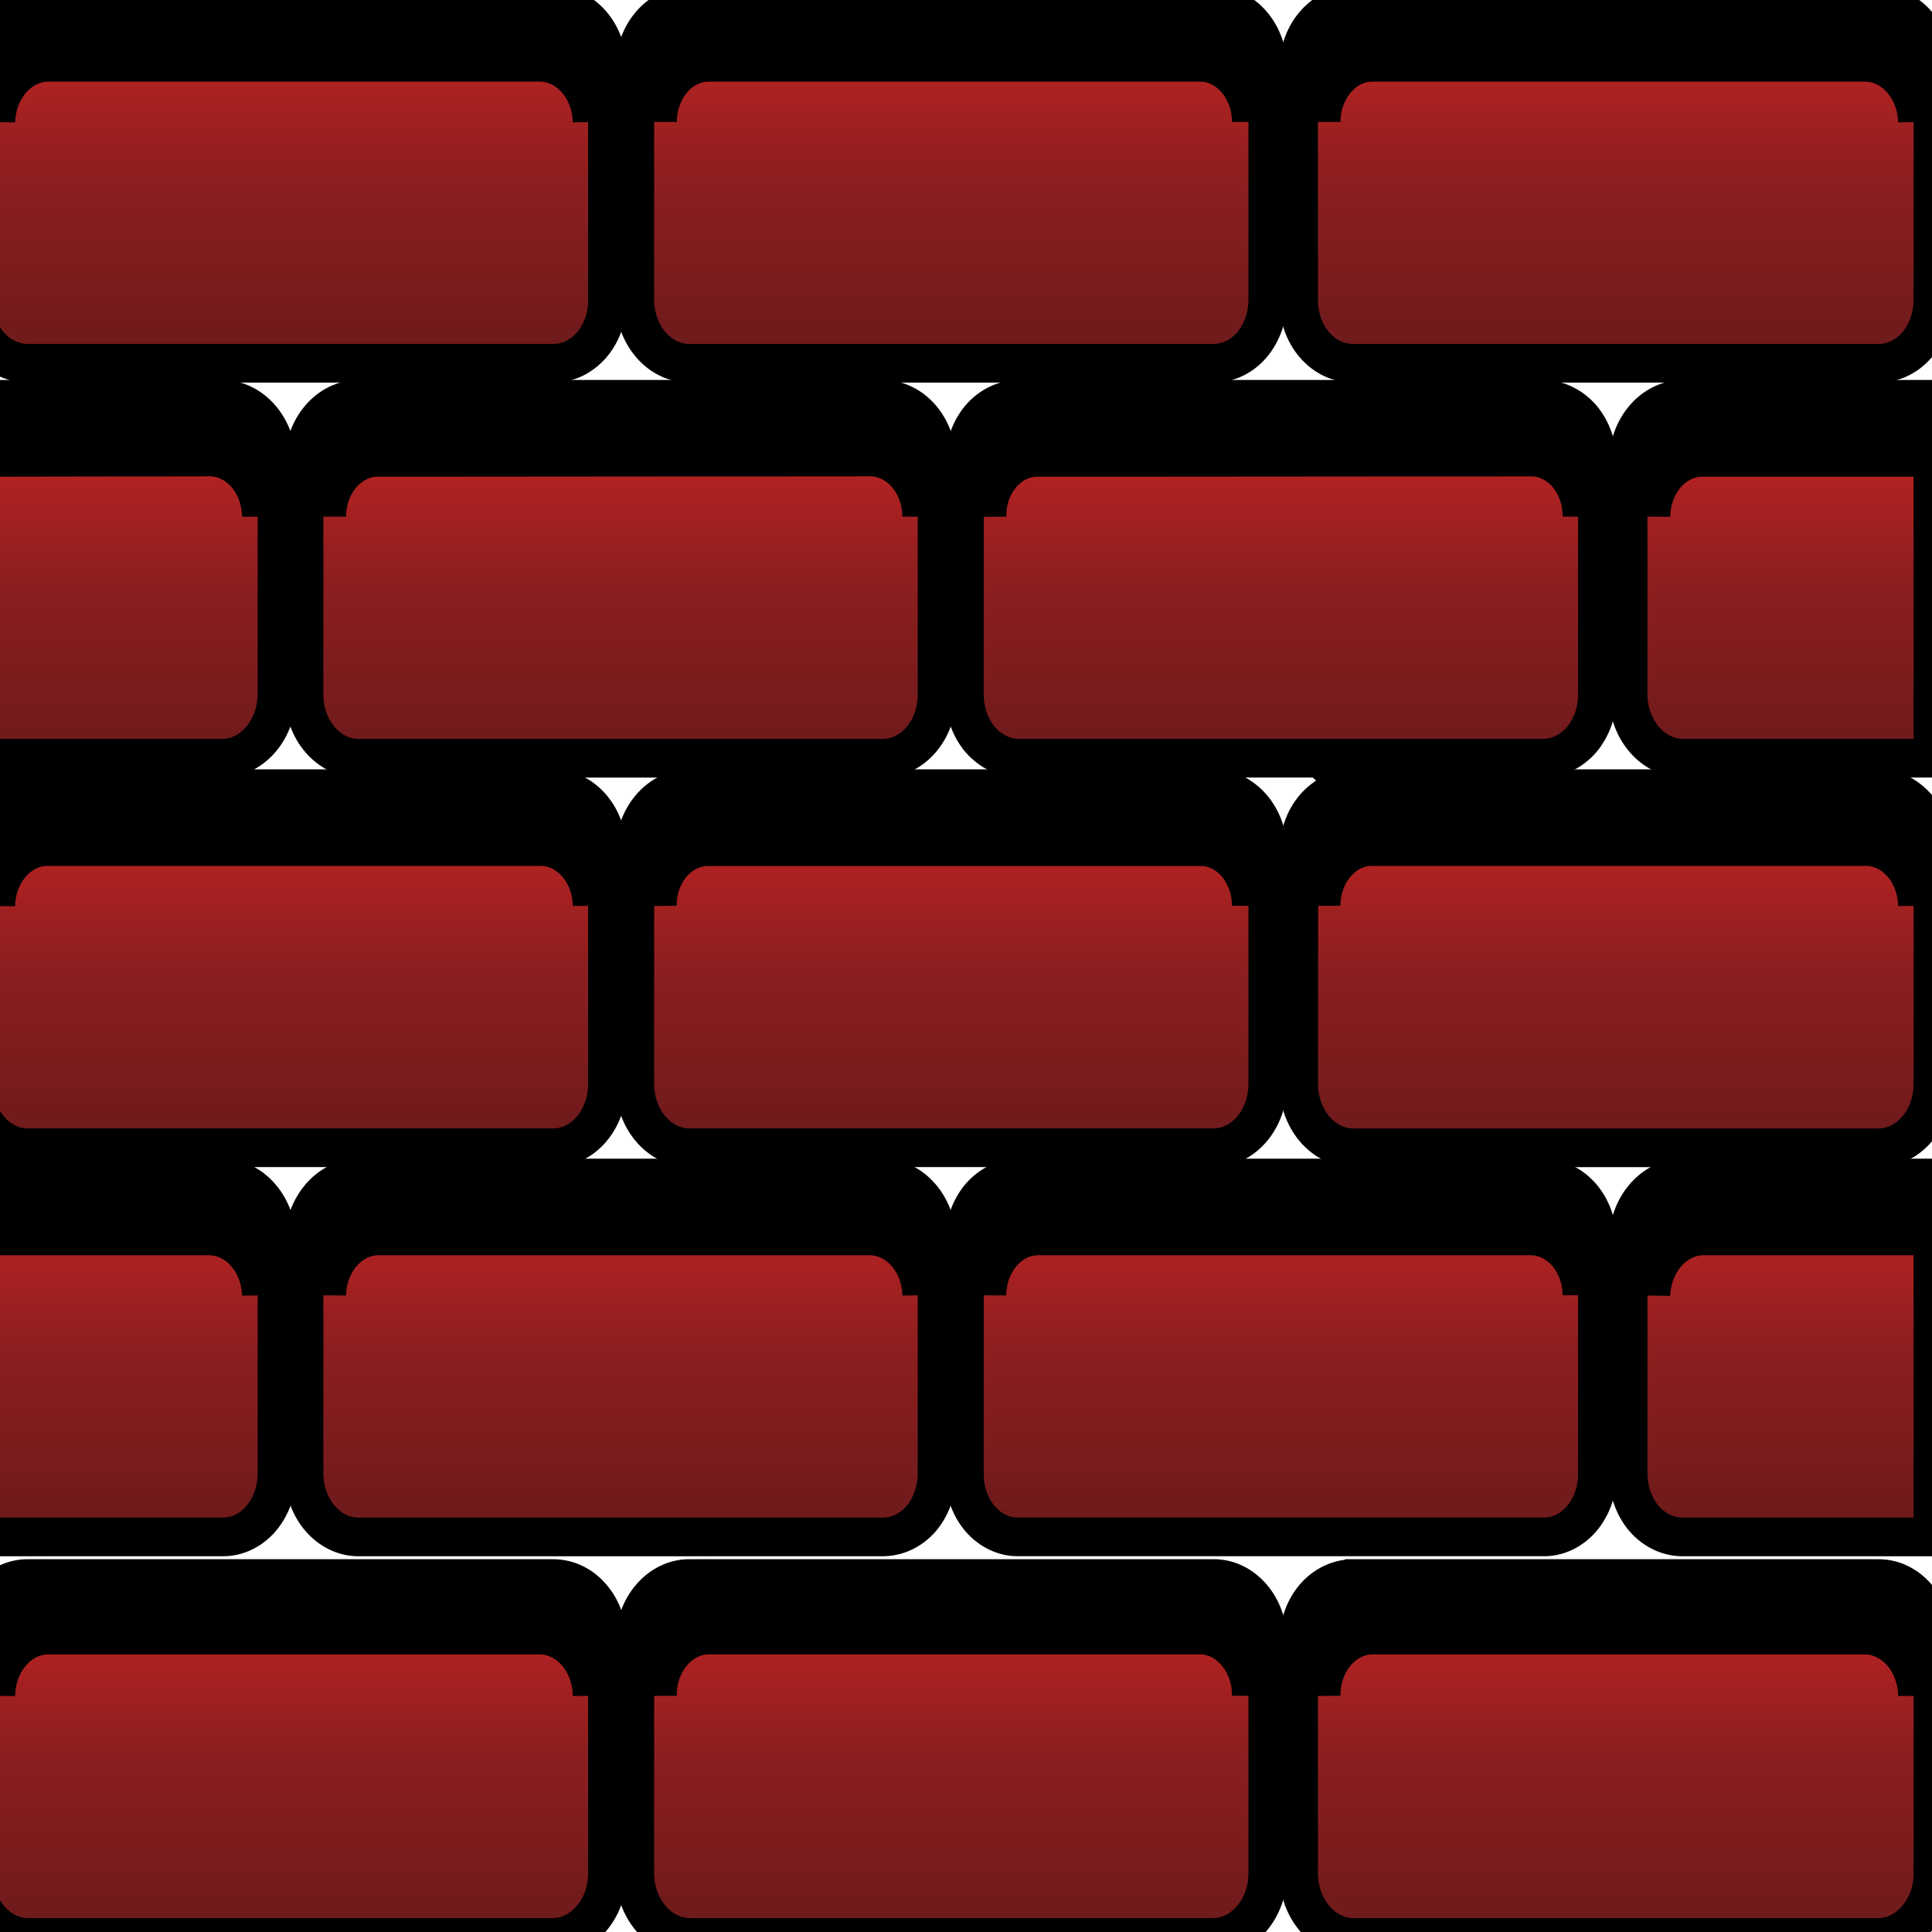 <svg width="50" height="50" xmlns="http://www.w3.org/2000/svg" xmlns:xlink="http://www.w3.org/1999/xlink" version="1.1">
 <defs>
  <linearGradient y2="0.026" x2="0.5" y1="1.026" x1="0.5" id="linear0">
   <stop stop-color="rgb(41.961%,10.196%,10.588%)" offset="0"/>
   <stop stop-color="rgb(55.294%,11.765%,12.157%)" offset="0.52"/>
   <stop stop-color="rgb(78.039%,14.118%,13.725%)" offset="1"/>
  </linearGradient>
  <linearGradient y2="0.026" x2="0.5" y1="1.026" x1="0.5" id="linear1">
   <stop stop-color="rgb(41.961%,10.196%,10.588%)" offset="0"/>
   <stop stop-color="rgb(55.294%,11.765%,12.157%)" offset="0.52"/>
   <stop stop-color="rgb(78.039%,14.118%,13.725%)" offset="1"/>
  </linearGradient>
  <linearGradient y2="0.026" x2="0.5" y1="1.026" x1="0.5" id="linear2">
   <stop stop-color="rgb(41.961%,10.196%,10.588%)" offset="0"/>
   <stop stop-color="rgb(55.294%,11.765%,12.157%)" offset="0.52"/>
   <stop stop-color="rgb(78.039%,14.118%,13.725%)" offset="1"/>
  </linearGradient>
  <linearGradient y2="0.026" x2="0.5" y1="1.026" x1="0.5" id="linear3">
   <stop stop-color="rgb(41.961%,10.196%,10.588%)" offset="0"/>
   <stop stop-color="rgb(55.294%,11.765%,12.157%)" offset="0.52"/>
   <stop stop-color="rgb(78.039%,14.118%,13.725%)" offset="1"/>
  </linearGradient>
  <linearGradient y2="0.01" x2="0.5" y1="1.01" x1="0.5" id="linear4">
   <stop stop-color="rgb(41.961%,10.196%,10.588%)" offset="0"/>
   <stop stop-color="rgb(55.294%,11.765%,12.157%)" offset="0.52"/>
   <stop stop-color="rgb(78.039%,14.118%,13.725%)" offset="1"/>
  </linearGradient>
  <linearGradient y2="0.01" x2="0.5" y1="1.01" x1="0.5" id="linear5">
   <stop stop-color="rgb(41.961%,10.196%,10.588%)" offset="0"/>
   <stop stop-color="rgb(55.294%,11.765%,12.157%)" offset="0.52"/>
   <stop stop-color="rgb(78.039%,14.118%,13.725%)" offset="1"/>
  </linearGradient>
  <linearGradient y2="0.01" x2="0.5" y1="1.01" x1="0.5" id="linear6">
   <stop stop-color="rgb(41.961%,10.196%,10.588%)" offset="0"/>
   <stop stop-color="rgb(55.294%,11.765%,12.157%)" offset="0.52"/>
   <stop stop-color="rgb(78.039%,14.118%,13.725%)" offset="1"/>
  </linearGradient>
  <linearGradient y2="-0.006" x2="0.5" y1="0.994" x1="0.5" id="linear7">
   <stop stop-color="rgb(41.961%,10.196%,10.588%)" offset="0"/>
   <stop stop-color="rgb(55.294%,11.765%,12.157%)" offset="0.52"/>
   <stop stop-color="rgb(78.039%,14.118%,13.725%)" offset="1"/>
  </linearGradient>
  <linearGradient y2="-0.006" x2="0.5" y1="0.994" x1="0.5" id="linear8">
   <stop stop-color="rgb(41.961%,10.196%,10.588%)" offset="0"/>
   <stop stop-color="rgb(55.294%,11.765%,12.157%)" offset="0.52"/>
   <stop stop-color="rgb(78.039%,14.118%,13.725%)" offset="1"/>
  </linearGradient>
  <linearGradient y2="-0.006" x2="0.5" y1="0.994" x1="0.5" id="linear9">
   <stop stop-color="rgb(41.961%,10.196%,10.588%)" offset="0"/>
   <stop stop-color="rgb(55.294%,11.765%,12.157%)" offset="0.52"/>
   <stop stop-color="rgb(78.039%,14.118%,13.725%)" offset="1"/>
  </linearGradient>
  <linearGradient y2="-0.006" x2="0.5" y1="0.994" x1="0.5" id="linear10">
   <stop stop-color="rgb(41.961%,10.196%,10.588%)" offset="0"/>
   <stop stop-color="rgb(55.294%,11.765%,12.157%)" offset="0.52"/>
   <stop stop-color="rgb(78.039%,14.118%,13.725%)" offset="1"/>
  </linearGradient>
  <linearGradient y2="0" x2="0.5" y1="1" x1="0.5" id="linear11">
   <stop stop-color="rgb(41.961%,10.196%,10.588%)" offset="0"/>
   <stop stop-color="rgb(55.294%,11.765%,12.157%)" offset="0.52"/>
   <stop stop-color="rgb(78.039%,14.118%,13.725%)" offset="1"/>
  </linearGradient>
  <linearGradient y2="0" x2="0.5" y1="1" x1="0.5" id="linear12">
   <stop stop-color="rgb(41.961%,10.196%,10.588%)" offset="0"/>
   <stop stop-color="rgb(55.294%,11.765%,12.157%)" offset="0.52"/>
   <stop stop-color="rgb(78.039%,14.118%,13.725%)" offset="1"/>
  </linearGradient>
  <linearGradient y2="0" x2="0.5" y1="1" x1="0.5" id="linear13">
   <stop stop-color="rgb(41.961%,10.196%,10.588%)" offset="0"/>
   <stop stop-color="rgb(55.294%,11.765%,12.157%)" offset="0.52"/>
   <stop stop-color="rgb(78.039%,14.118%,13.725%)" offset="1"/>
  </linearGradient>
  <linearGradient y2="0.001" x2="0.5" y1="1.004" x1="0.5" id="linear14">
   <stop stop-color="rgb(41.961%,10.196%,10.588%)" offset="0"/>
   <stop stop-color="rgb(55.294%,11.765%,12.157%)" offset="0.52"/>
   <stop stop-color="rgb(78.039%,14.118%,13.725%)" offset="1"/>
  </linearGradient>
  <linearGradient y2="0.001" x2="0.5" y1="1.004" x1="0.5" id="linear15">
   <stop stop-color="rgb(41.961%,10.196%,10.588%)" offset="0"/>
   <stop stop-color="rgb(55.294%,11.765%,12.157%)" offset="0.52"/>
   <stop stop-color="rgb(78.039%,14.118%,13.725%)" offset="1"/>
  </linearGradient>
  <linearGradient y2="0.001" x2="0.5" y1="1.004" x1="0.5" id="linear16">
   <stop stop-color="rgb(41.961%,10.196%,10.588%)" offset="0"/>
   <stop stop-color="rgb(55.294%,11.765%,12.157%)" offset="0.52"/>
   <stop stop-color="rgb(78.039%,14.118%,13.725%)" offset="1"/>
  </linearGradient>
 </defs>
 <g>
  <title>Layer 1</title>
  <g stroke="null" id="surface2">
   <use transform="matrix(1.056 0 0 1.23 0.038 -0.034)" stroke="null" x="-6.667" y="-7.333" id="svg_1" mask="url(#mask0)" xlink:href="#surface10"/>
   <path stroke="null" id="svg_2" fill="url(#linear0)" fill-rule="evenodd" d="m-0.69,10.334l6.448,0c0.771,0.01 1.398,0.735 1.41,1.643l0,6.004c-0.012,0.903 -0.635,1.633 -1.41,1.643l-6.448,0l0,-9.289zm0,0"/>
   <path stroke="null" id="svg_3" fill="rgb(83.137%,29.02%,22.745%)" fill-rule="evenodd" d="m-0.69,11.011l6.106,0c0.35,-0.005 0.693,0.154 0.948,0.442c0.252,0.288 0.396,0.682 0.4,1.09l0,0.826c-0.008,-0.86 -0.61,-1.547 -1.348,-1.542l-6.106,0.01l0,-0.826zm0,0"/>
   <path stroke="null" id="svg_4" fill="url(#linear1)" fill-rule="nonzero" d="m9.279,10.334l13.561,0c0.783,0 1.41,0.735 1.41,1.643l0,6.004c0,0.908 -0.627,1.643 -1.41,1.643l-13.561,0c-0.775,0 -1.41,-0.735 -1.41,-1.643l0,-6.004c0,-0.908 0.635,-1.643 1.41,-1.643zm0,0"/>
   <path stroke="null" id="svg_5" fill="rgb(83.137%,29.02%,22.745%)" fill-rule="evenodd" d="m9.774,11.011l12.761,0c0.726,0.01 1.315,0.687 1.319,1.532l0,0.826c-0.004,-0.85 -0.594,-1.532 -1.319,-1.542l-12.761,0.01c-0.726,0 -1.315,0.687 -1.319,1.532l0,-0.817c0.004,-0.85 0.59,-1.537 1.319,-1.542zm0,0"/>
   <path stroke="null" id="svg_6" fill="url(#linear2)" fill-rule="evenodd" d="m26.37,10.334l13.561,0c0.371,0 0.73,0.173 0.998,0.475c0.264,0.312 0.412,0.735 0.412,1.167l0,6.004c0,0.437 -0.148,0.85 -0.412,1.167c-0.268,0.303 -0.627,0.475 -1.002,0.475l-13.557,0c-0.375,0 -0.73,-0.173 -1.002,-0.48c-0.26,-0.307 -0.408,-0.725 -0.408,-1.162l0,-6.004c0,-0.432 0.148,-0.855 0.412,-1.167c0.264,-0.303 0.623,-0.475 0.998,-0.475zm0,0"/>
   <path stroke="null" id="svg_7" fill="rgb(83.137%,29.02%,22.745%)" fill-rule="evenodd" d="m26.856,11.011l12.769,0c0.35,-0.005 0.689,0.154 0.936,0.442c0.247,0.293 0.383,0.682 0.379,1.09l0,0.826c0.004,-0.408 -0.132,-0.802 -0.379,-1.09c-0.247,-0.288 -0.585,-0.451 -0.936,-0.451l-12.765,0.01c-0.35,-0.01 -0.689,0.154 -0.936,0.442c-0.252,0.288 -0.388,0.682 -0.379,1.09l0,-0.817c-0.008,-0.413 0.128,-0.807 0.375,-1.095c0.252,-0.293 0.59,-0.451 0.94,-0.447l-0.004,0zm0,0"/>
   <path stroke="null" id="svg_8" fill="url(#linear3)" fill-rule="evenodd" d="m43.546,10.334l6.477,0l0,9.289l-6.477,0c-0.775,-0.01 -1.402,-0.74 -1.41,-1.643l0,-6.004c0.012,-0.908 0.635,-1.633 1.41,-1.643zm0,0"/>
   <path stroke="null" id="svg_9" fill="rgb(83.137%,29.02%,22.745%)" fill-rule="evenodd" d="m44.07,11.011l5.954,0l0,0.826l-5.954,0c-0.734,-0.01 -1.336,0.677 -1.344,1.532l0,-0.817c0.008,-0.86 0.61,-1.547 1.344,-1.542zm0,0"/>
   <path stroke="null" id="svg_10" fill="url(#linear4)" fill-rule="nonzero" d="m0.72,20.411l13.59,0c0.375,0 0.734,0.173 0.998,0.48c0.268,0.312 0.412,0.73 0.412,1.162l0,5.999c0,0.913 -0.627,1.652 -1.41,1.652l-13.59,0c-0.779,0 -1.41,-0.74 -1.41,-1.652l0,-5.999c0,-0.908 0.631,-1.643 1.41,-1.643zm0,0"/>
   <path stroke="null" id="svg_11" fill="rgb(83.137%,29.02%,22.745%)" fill-rule="evenodd" d="m1.244,21.088l12.732,0c0.73,0.005 1.328,0.687 1.348,1.537l0,0.816c-0.008,-0.855 -0.614,-1.542 -1.348,-1.532l-12.732,0c-0.734,-0.01 -1.34,0.677 -1.352,1.537l0,-0.821c0.029,-0.85 0.623,-1.532 1.352,-1.537zm0,0"/>
   <path stroke="null" id="svg_12" fill="url(#linear5)" fill-rule="nonzero" d="m17.839,20.411l13.561,0c0.375,0 0.734,0.173 0.998,0.48c0.268,0.307 0.416,0.73 0.412,1.162l0,5.999c0,0.913 -0.627,1.652 -1.41,1.652l-13.561,0c-0.775,0 -1.41,-0.74 -1.41,-1.652l0,-5.999c0,-0.908 0.635,-1.643 1.414,-1.643l-0.004,0zm0,0"/>
   <path stroke="null" id="svg_13" fill="rgb(83.137%,29.02%,22.745%)" fill-rule="evenodd" d="m18.334,21.088l12.728,0c0.73,0.005 1.315,0.692 1.323,1.537l0,0.816c0,-0.399 -0.14,-0.792 -0.388,-1.085c-0.247,-0.288 -0.581,-0.451 -0.932,-0.442l-12.732,0c-0.35,-0.005 -0.689,0.154 -0.94,0.442c-0.247,0.293 -0.388,0.687 -0.379,1.085l0,-0.816c0.004,-0.845 0.594,-1.532 1.319,-1.537zm0,0"/>
   <path stroke="null" id="svg_14" fill="url(#linear6)" fill-rule="nonzero" d="m35.024,20.411l13.59,0c0.779,0 1.41,0.735 1.41,1.643l0,5.999c0,0.913 -0.631,1.652 -1.414,1.652l-13.585,0c-0.783,0 -1.414,-0.74 -1.414,-1.652l0.004,-5.999c-0.004,-0.432 0.144,-0.855 0.408,-1.162c0.268,-0.307 0.627,-0.48 1.002,-0.48zm0,0"/>
   <path stroke="null" id="svg_15" fill="rgb(83.137%,29.02%,22.745%)" fill-rule="evenodd" d="m35.514,21.088l12.757,0c0.734,0.005 1.332,0.687 1.352,1.537l0,0.816c-0.012,-0.855 -0.614,-1.542 -1.352,-1.532l-12.761,0c-0.35,-0.005 -0.684,0.158 -0.932,0.447c-0.256,0.293 -0.388,0.687 -0.388,1.085l0,-0.816c0.004,-0.845 0.594,-1.532 1.319,-1.537l0.004,0zm0,0"/>
   <path stroke="null" id="svg_16" fill="url(#linear7)" fill-rule="evenodd" d="m-0.69,30.487l6.448,0c0.771,0.01 1.398,0.74 1.41,1.643l0,6.004c0,0.437 -0.148,0.855 -0.412,1.167c-0.264,0.307 -0.627,0.48 -0.998,0.475l-6.448,0l0,-9.289zm0,0"/>
   <path stroke="null" id="svg_17" fill="rgb(83.137%,29.02%,22.745%)" fill-rule="evenodd" d="m-0.69,31.169l6.106,0c0.742,0 1.344,0.701 1.348,1.566l0,0.783c-0.021,-0.85 -0.618,-1.527 -1.348,-1.532l-6.106,0l0,-0.816zm0,0"/>
   <path stroke="null" id="svg_18" fill="url(#linear8)" fill-rule="evenodd" d="m9.279,30.487l13.561,0c0.779,0.01 1.402,0.74 1.41,1.643l0,6.004c0,0.437 -0.148,0.855 -0.408,1.167c-0.268,0.307 -0.627,0.475 -1.002,0.475l-13.561,0c-0.775,0 -1.41,-0.735 -1.41,-1.643l0,-6.004c0.012,-0.903 0.639,-1.633 1.41,-1.643zm0,0"/>
   <path stroke="null" id="svg_19" fill="rgb(83.137%,29.02%,22.745%)" fill-rule="evenodd" d="m9.774,31.169l12.761,0c0.73,0.024 1.311,0.716 1.319,1.566l0,0.783c-0.017,-0.841 -0.598,-1.513 -1.319,-1.532l-12.761,0c-0.722,0.014 -1.303,0.692 -1.319,1.532l0,-0.783c0.004,-0.85 0.59,-1.547 1.319,-1.566zm0,0"/>
   <path stroke="null" id="svg_20" fill="url(#linear9)" fill-rule="evenodd" d="m26.37,30.487l13.561,0c0.371,0 0.73,0.173 0.998,0.48c0.264,0.307 0.412,0.73 0.412,1.162l0,6.008c0.004,0.437 -0.144,0.855 -0.408,1.167c-0.264,0.307 -0.627,0.48 -1.002,0.471l-13.561,0c-0.375,0.01 -0.738,-0.163 -1.006,-0.471c-0.264,-0.312 -0.412,-0.735 -0.404,-1.172l0,-6.004c0,-0.432 0.148,-0.855 0.408,-1.162c0.268,-0.307 0.627,-0.48 1.002,-0.48zm0,0"/>
   <path stroke="null" id="svg_21" fill="rgb(83.137%,29.02%,22.745%)" fill-rule="evenodd" d="m26.856,31.169l12.769,0c0.734,0.01 1.323,0.706 1.315,1.566l0,0.783c-0.004,-0.841 -0.59,-1.527 -1.315,-1.532l-12.769,0c-0.726,0.01 -1.311,0.692 -1.315,1.537l0,-0.788c-0.008,-0.855 0.581,-1.556 1.319,-1.566l-0.004,0zm0,0"/>
   <path stroke="null" id="svg_22" fill="url(#linear10)" fill-rule="evenodd" d="m43.546,30.487l6.477,0l0,9.289l-6.477,0c-0.371,0 -0.73,-0.168 -0.998,-0.475c-0.264,-0.312 -0.412,-0.73 -0.412,-1.167l0,-6.004c0.012,-0.903 0.635,-1.633 1.41,-1.643zm0,0"/>
   <path stroke="null" id="svg_23" fill="rgb(83.137%,29.02%,22.745%)" fill-rule="evenodd" d="m44.07,31.169l5.954,0l0,0.816l-5.954,0c-0.726,0.014 -1.319,0.692 -1.344,1.537l0,-0.788c0.008,-0.865 0.606,-1.561 1.344,-1.566zm0,0"/>
   <path stroke="null" id="svg_24" fill="url(#linear11)" fill-rule="evenodd" d="m0.72,40.852l13.59,0c0.379,0 0.738,0.168 1.002,0.48c0.268,0.307 0.412,0.73 0.408,1.167l0,5.999c-0.004,0.903 -0.635,1.633 -1.41,1.643l-13.59,0c-0.775,-0.01 -1.402,-0.74 -1.41,-1.643l0,-6.004c0,-0.908 0.631,-1.643 1.41,-1.643zm0,0"/>
   <path stroke="null" id="svg_25" fill="rgb(83.137%,29.02%,22.745%)" fill-rule="evenodd" d="m1.244,41.495l12.732,0c0.742,0.005 1.344,0.701 1.348,1.566l0,0.826c-0.008,-0.865 -0.606,-1.561 -1.348,-1.571l-12.732,0c-0.742,0.005 -1.344,0.706 -1.352,1.571l0,-0.826c0.008,-0.865 0.61,-1.561 1.352,-1.566zm0,0"/>
   <path stroke="null" id="svg_26" fill="url(#linear12)" fill-rule="evenodd" d="m17.843,40.852l13.557,0c0.375,-0.005 0.734,0.168 1.002,0.48c0.264,0.307 0.412,0.73 0.408,1.167l0,5.999c-0.008,0.903 -0.635,1.633 -1.41,1.643l-13.557,0c-0.775,-0.01 -1.402,-0.74 -1.414,-1.643l0,-6.004c0.004,-0.908 0.635,-1.643 1.414,-1.643zm0,0"/>
   <path stroke="null" id="svg_27" fill="rgb(83.137%,29.02%,22.745%)" fill-rule="evenodd" d="m18.334,41.495l12.728,0c0.738,0.01 1.328,0.716 1.323,1.575l0,0.816c0.004,-0.86 -0.585,-1.561 -1.319,-1.571l-12.732,0c-0.738,0.01 -1.328,0.711 -1.319,1.571l0,-0.826c-0.008,-0.855 0.585,-1.556 1.319,-1.566zm0,0"/>
   <path stroke="null" id="svg_28" fill="url(#linear13)" fill-rule="evenodd" d="m35.024,40.852l13.585,0c0.779,-0.005 1.414,0.73 1.414,1.643l0,6.004c-0.008,0.903 -0.635,1.633 -1.41,1.643l-13.59,0c-0.779,-0.01 -1.406,-0.74 -1.414,-1.643l0,-6.004c0,-0.437 0.148,-0.86 0.412,-1.167c0.264,-0.303 0.623,-0.475 1.002,-0.475zm0,0"/>
   <path stroke="null" id="svg_29" fill="rgb(83.137%,29.02%,22.745%)" fill-rule="evenodd" d="m35.514,41.495l12.757,0c0.742,0.005 1.344,0.701 1.352,1.566l0,0.826c-0.008,-0.865 -0.61,-1.561 -1.352,-1.571l-12.761,0c-0.738,0.01 -1.328,0.711 -1.319,1.571l0,-0.826c-0.004,-0.855 0.585,-1.556 1.319,-1.566l0.004,0zm0,0"/>
   <path stroke="null" id="svg_30" fill="url(#linear14)" fill-rule="evenodd" d="m0.72,0.147l13.59,0c0.775,-0.005 1.402,0.711 1.41,1.609l0,6.004c0.004,0.432 -0.14,0.855 -0.408,1.167c-0.268,0.307 -0.627,0.48 -1.002,0.475l-13.59,0c-0.371,0 -0.73,-0.168 -1.002,-0.475c-0.26,-0.312 -0.408,-0.735 -0.408,-1.172l0,-5.999c0.008,-0.898 0.639,-1.614 1.41,-1.609zm0,0"/>
   <path stroke="null" id="svg_31" fill="rgb(83.137%,29.02%,22.745%)" fill-rule="evenodd" d="m1.244,0.796l12.732,0c0.742,0 1.344,0.701 1.348,1.566l0,0.792c-0.021,-0.855 -0.614,-1.537 -1.348,-1.542l-12.732,0c-0.73,0.005 -1.328,0.687 -1.352,1.542l0,-0.792c0.008,-0.865 0.61,-1.566 1.352,-1.575l0,0.01zm0,0"/>
   <path stroke="null" id="svg_32" fill="url(#linear15)" fill-rule="evenodd" d="m17.843,0.147l13.557,0c0.771,-0.005 1.402,0.711 1.41,1.609l0,6.004c0,0.432 -0.148,0.855 -0.412,1.167c-0.264,0.307 -0.623,0.475 -0.998,0.475l-13.557,0c-0.779,0 -1.41,-0.73 -1.414,-1.638l0,-6.008c0.012,-0.893 0.639,-1.609 1.41,-1.609l0.004,0zm0,0"/>
   <path stroke="null" id="svg_33" fill="rgb(83.137%,29.02%,22.745%)" fill-rule="evenodd" d="m18.334,0.796l12.728,0c0.738,0.005 1.328,0.706 1.323,1.566l0,0.792c-0.004,-0.85 -0.594,-1.537 -1.319,-1.542l-12.732,0c-0.726,0.005 -1.315,0.692 -1.319,1.542l0,-0.792c-0.004,-0.413 0.132,-0.812 0.379,-1.105c0.247,-0.293 0.585,-0.461 0.94,-0.461zm0,0"/>
   <path stroke="null" id="svg_34" fill="url(#linear16)" fill-rule="evenodd" d="m35.024,0.147l13.585,0c0.771,-0.005 1.406,0.711 1.414,1.609l0,6.004c0,0.432 -0.148,0.855 -0.412,1.167c-0.264,0.307 -0.627,0.475 -0.998,0.475l-13.59,0c-0.379,0 -0.738,-0.168 -1.002,-0.475c-0.268,-0.307 -0.412,-0.73 -0.412,-1.167l0,-6.004c0.012,-0.898 0.643,-1.614 1.414,-1.609zm0,0"/>
   <path stroke="null" id="svg_35" fill="rgb(83.137%,29.02%,22.745%)" fill-rule="evenodd" d="m35.514,0.796l12.757,0c0.742,0.005 1.344,0.701 1.352,1.566l0,0.792c-0.021,-0.855 -0.618,-1.537 -1.352,-1.542l-12.761,0c-0.726,0.005 -1.315,0.692 -1.319,1.542l0,-0.792c-0.004,-0.413 0.132,-0.807 0.379,-1.105c0.252,-0.293 0.585,-0.461 0.94,-0.461l0.004,0zm0,0"/>
  </g>
 </g>
</svg>